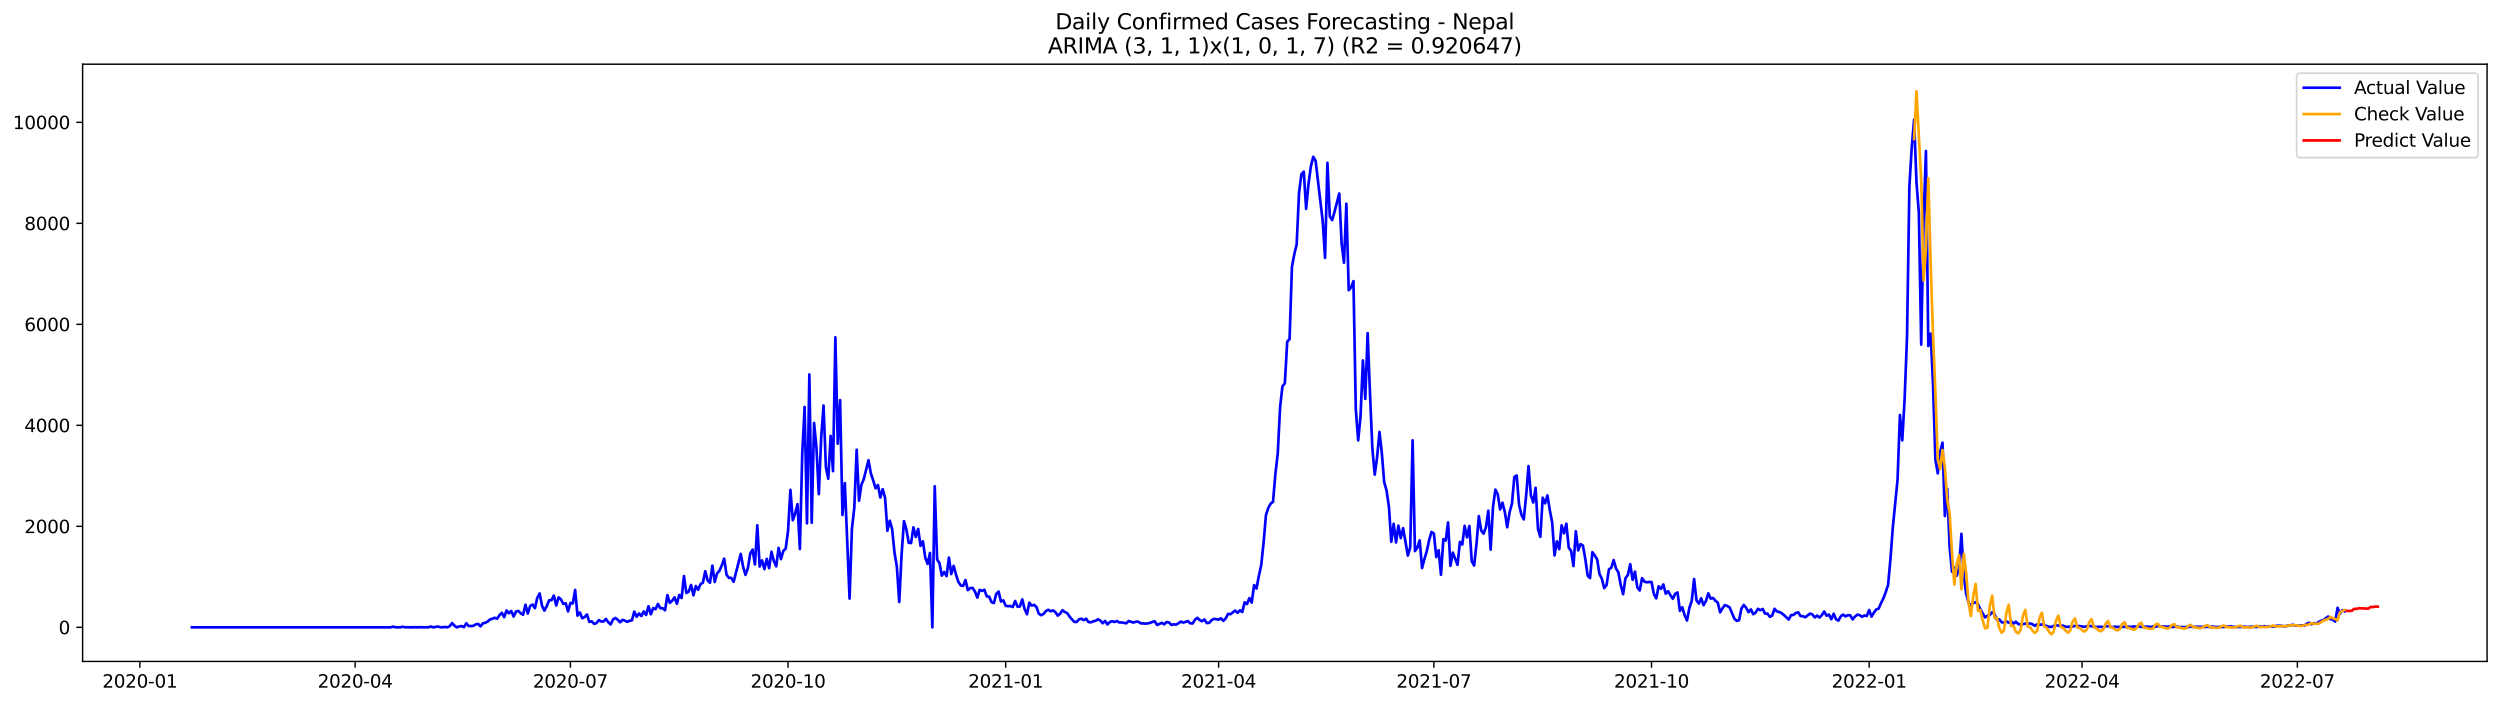 <?xml version="1.0" encoding="utf-8" standalone="no"?>
<!DOCTYPE svg PUBLIC "-//W3C//DTD SVG 1.1//EN"
  "http://www.w3.org/Graphics/SVG/1.1/DTD/svg11.dtd">
<svg xmlns:xlink="http://www.w3.org/1999/xlink" width="1392.412pt" height="392.274pt" viewBox="0 0 1392.412 392.274" xmlns="http://www.w3.org/2000/svg" version="1.1">
 <defs>
  <style type="text/css">*{stroke-linejoin: round; stroke-linecap: butt}</style>
 </defs>
 <g id="figure_1">
  <g id="patch_1">
   <path d="M 0 392.274 
L 1392.412 392.274 
L 1392.412 0 
L 0 0 
z
" style="fill: #ffffff"/>
  </g>
  <g id="axes_1">
   <g id="patch_2">
    <path d="M 46.013 368.396 
L 1385.213 368.396 
L 1385.213 35.755 
L 46.013 35.755 
z
" style="fill: #ffffff"/>
   </g>
   <g id="matplotlib.axis_1">
    <g id="xtick_1">
     <g id="line2d_1">
      <defs>
       <path id="m741b92dd67" d="M 0 0 
L 0 3.5 
" style="stroke: #000000; stroke-width: 0.8"/>
      </defs>
      <g>
       <use xlink:href="#m741b92dd67" x="77.898" y="368.396" style="stroke: #000000; stroke-width: 0.8"/>
      </g>
     </g>
     <g id="text_1">
      <!-- 2020-01 -->
      <g transform="translate(57.007 382.994)scale(0.1 -0.1)">
       <defs>
        <path id="DejaVuSans-32" d="M 1228 531 
L 3431 531 
L 3431 0 
L 469 0 
L 469 531 
Q 828 903 1448 1529 
Q 2069 2156 2228 2338 
Q 2531 2678 2651 2914 
Q 2772 3150 2772 3378 
Q 2772 3750 2511 3984 
Q 2250 4219 1831 4219 
Q 1534 4219 1204 4116 
Q 875 4013 500 3803 
L 500 4441 
Q 881 4594 1212 4672 
Q 1544 4750 1819 4750 
Q 2544 4750 2975 4387 
Q 3406 4025 3406 3419 
Q 3406 3131 3298 2873 
Q 3191 2616 2906 2266 
Q 2828 2175 2409 1742 
Q 1991 1309 1228 531 
z
" transform="scale(0.016)"/>
        <path id="DejaVuSans-30" d="M 2034 4250 
Q 1547 4250 1301 3770 
Q 1056 3291 1056 2328 
Q 1056 1369 1301 889 
Q 1547 409 2034 409 
Q 2525 409 2770 889 
Q 3016 1369 3016 2328 
Q 3016 3291 2770 3770 
Q 2525 4250 2034 4250 
z
M 2034 4750 
Q 2819 4750 3233 4129 
Q 3647 3509 3647 2328 
Q 3647 1150 3233 529 
Q 2819 -91 2034 -91 
Q 1250 -91 836 529 
Q 422 1150 422 2328 
Q 422 3509 836 4129 
Q 1250 4750 2034 4750 
z
" transform="scale(0.016)"/>
        <path id="DejaVuSans-2d" d="M 313 2009 
L 1997 2009 
L 1997 1497 
L 313 1497 
L 313 2009 
z
" transform="scale(0.016)"/>
        <path id="DejaVuSans-31" d="M 794 531 
L 1825 531 
L 1825 4091 
L 703 3866 
L 703 4441 
L 1819 4666 
L 2450 4666 
L 2450 531 
L 3481 531 
L 3481 0 
L 794 0 
L 794 531 
z
" transform="scale(0.016)"/>
       </defs>
       <use xlink:href="#DejaVuSans-32"/>
       <use xlink:href="#DejaVuSans-30" x="63.623"/>
       <use xlink:href="#DejaVuSans-32" x="127.246"/>
       <use xlink:href="#DejaVuSans-30" x="190.869"/>
       <use xlink:href="#DejaVuSans-2d" x="254.492"/>
       <use xlink:href="#DejaVuSans-30" x="290.576"/>
       <use xlink:href="#DejaVuSans-31" x="354.199"/>
      </g>
     </g>
    </g>
    <g id="xtick_2">
     <g id="line2d_2">
      <g>
       <use xlink:href="#m741b92dd67" x="197.799" y="368.396" style="stroke: #000000; stroke-width: 0.8"/>
      </g>
     </g>
     <g id="text_2">
      <!-- 2020-04 -->
      <g transform="translate(176.908 382.994)scale(0.1 -0.1)">
       <defs>
        <path id="DejaVuSans-34" d="M 2419 4116 
L 825 1625 
L 2419 1625 
L 2419 4116 
z
M 2253 4666 
L 3047 4666 
L 3047 1625 
L 3713 1625 
L 3713 1100 
L 3047 1100 
L 3047 0 
L 2419 0 
L 2419 1100 
L 313 1100 
L 313 1709 
L 2253 4666 
z
" transform="scale(0.016)"/>
       </defs>
       <use xlink:href="#DejaVuSans-32"/>
       <use xlink:href="#DejaVuSans-30" x="63.623"/>
       <use xlink:href="#DejaVuSans-32" x="127.246"/>
       <use xlink:href="#DejaVuSans-30" x="190.869"/>
       <use xlink:href="#DejaVuSans-2d" x="254.492"/>
       <use xlink:href="#DejaVuSans-30" x="290.576"/>
       <use xlink:href="#DejaVuSans-34" x="354.199"/>
      </g>
     </g>
    </g>
    <g id="xtick_3">
     <g id="line2d_3">
      <g>
       <use xlink:href="#m741b92dd67" x="317.7" y="368.396" style="stroke: #000000; stroke-width: 0.8"/>
      </g>
     </g>
     <g id="text_3">
      <!-- 2020-07 -->
      <g transform="translate(296.808 382.994)scale(0.1 -0.1)">
       <defs>
        <path id="DejaVuSans-37" d="M 525 4666 
L 3525 4666 
L 3525 4397 
L 1831 0 
L 1172 0 
L 2766 4134 
L 525 4134 
L 525 4666 
z
" transform="scale(0.016)"/>
       </defs>
       <use xlink:href="#DejaVuSans-32"/>
       <use xlink:href="#DejaVuSans-30" x="63.623"/>
       <use xlink:href="#DejaVuSans-32" x="127.246"/>
       <use xlink:href="#DejaVuSans-30" x="190.869"/>
       <use xlink:href="#DejaVuSans-2d" x="254.492"/>
       <use xlink:href="#DejaVuSans-30" x="290.576"/>
       <use xlink:href="#DejaVuSans-37" x="354.199"/>
      </g>
     </g>
    </g>
    <g id="xtick_4">
     <g id="line2d_4">
      <g>
       <use xlink:href="#m741b92dd67" x="438.918" y="368.396" style="stroke: #000000; stroke-width: 0.8"/>
      </g>
     </g>
     <g id="text_4">
      <!-- 2020-10 -->
      <g transform="translate(418.027 382.994)scale(0.1 -0.1)">
       <use xlink:href="#DejaVuSans-32"/>
       <use xlink:href="#DejaVuSans-30" x="63.623"/>
       <use xlink:href="#DejaVuSans-32" x="127.246"/>
       <use xlink:href="#DejaVuSans-30" x="190.869"/>
       <use xlink:href="#DejaVuSans-2d" x="254.492"/>
       <use xlink:href="#DejaVuSans-31" x="290.576"/>
       <use xlink:href="#DejaVuSans-30" x="354.199"/>
      </g>
     </g>
    </g>
    <g id="xtick_5">
     <g id="line2d_5">
      <g>
       <use xlink:href="#m741b92dd67" x="560.137" y="368.396" style="stroke: #000000; stroke-width: 0.8"/>
      </g>
     </g>
     <g id="text_5">
      <!-- 2021-01 -->
      <g transform="translate(539.245 382.994)scale(0.1 -0.1)">
       <use xlink:href="#DejaVuSans-32"/>
       <use xlink:href="#DejaVuSans-30" x="63.623"/>
       <use xlink:href="#DejaVuSans-32" x="127.246"/>
       <use xlink:href="#DejaVuSans-31" x="190.869"/>
       <use xlink:href="#DejaVuSans-2d" x="254.492"/>
       <use xlink:href="#DejaVuSans-30" x="290.576"/>
       <use xlink:href="#DejaVuSans-31" x="354.199"/>
      </g>
     </g>
    </g>
    <g id="xtick_6">
     <g id="line2d_6">
      <g>
       <use xlink:href="#m741b92dd67" x="678.72" y="368.396" style="stroke: #000000; stroke-width: 0.8"/>
      </g>
     </g>
     <g id="text_6">
      <!-- 2021-04 -->
      <g transform="translate(657.829 382.994)scale(0.1 -0.1)">
       <use xlink:href="#DejaVuSans-32"/>
       <use xlink:href="#DejaVuSans-30" x="63.623"/>
       <use xlink:href="#DejaVuSans-32" x="127.246"/>
       <use xlink:href="#DejaVuSans-31" x="190.869"/>
       <use xlink:href="#DejaVuSans-2d" x="254.492"/>
       <use xlink:href="#DejaVuSans-30" x="290.576"/>
       <use xlink:href="#DejaVuSans-34" x="354.199"/>
      </g>
     </g>
    </g>
    <g id="xtick_7">
     <g id="line2d_7">
      <g>
       <use xlink:href="#m741b92dd67" x="798.621" y="368.396" style="stroke: #000000; stroke-width: 0.8"/>
      </g>
     </g>
     <g id="text_7">
      <!-- 2021-07 -->
      <g transform="translate(777.729 382.994)scale(0.1 -0.1)">
       <use xlink:href="#DejaVuSans-32"/>
       <use xlink:href="#DejaVuSans-30" x="63.623"/>
       <use xlink:href="#DejaVuSans-32" x="127.246"/>
       <use xlink:href="#DejaVuSans-31" x="190.869"/>
       <use xlink:href="#DejaVuSans-2d" x="254.492"/>
       <use xlink:href="#DejaVuSans-30" x="290.576"/>
       <use xlink:href="#DejaVuSans-37" x="354.199"/>
      </g>
     </g>
    </g>
    <g id="xtick_8">
     <g id="line2d_8">
      <g>
       <use xlink:href="#m741b92dd67" x="919.839" y="368.396" style="stroke: #000000; stroke-width: 0.8"/>
      </g>
     </g>
     <g id="text_8">
      <!-- 2021-10 -->
      <g transform="translate(898.948 382.994)scale(0.1 -0.1)">
       <use xlink:href="#DejaVuSans-32"/>
       <use xlink:href="#DejaVuSans-30" x="63.623"/>
       <use xlink:href="#DejaVuSans-32" x="127.246"/>
       <use xlink:href="#DejaVuSans-31" x="190.869"/>
       <use xlink:href="#DejaVuSans-2d" x="254.492"/>
       <use xlink:href="#DejaVuSans-31" x="290.576"/>
       <use xlink:href="#DejaVuSans-30" x="354.199"/>
      </g>
     </g>
    </g>
    <g id="xtick_9">
     <g id="line2d_9">
      <g>
       <use xlink:href="#m741b92dd67" x="1041.058" y="368.396" style="stroke: #000000; stroke-width: 0.8"/>
      </g>
     </g>
     <g id="text_9">
      <!-- 2022-01 -->
      <g transform="translate(1020.166 382.994)scale(0.1 -0.1)">
       <use xlink:href="#DejaVuSans-32"/>
       <use xlink:href="#DejaVuSans-30" x="63.623"/>
       <use xlink:href="#DejaVuSans-32" x="127.246"/>
       <use xlink:href="#DejaVuSans-32" x="190.869"/>
       <use xlink:href="#DejaVuSans-2d" x="254.492"/>
       <use xlink:href="#DejaVuSans-30" x="290.576"/>
       <use xlink:href="#DejaVuSans-31" x="354.199"/>
      </g>
     </g>
    </g>
    <g id="xtick_10">
     <g id="line2d_10">
      <g>
       <use xlink:href="#m741b92dd67" x="1159.641" y="368.396" style="stroke: #000000; stroke-width: 0.8"/>
      </g>
     </g>
     <g id="text_10">
      <!-- 2022-04 -->
      <g transform="translate(1138.749 382.994)scale(0.1 -0.1)">
       <use xlink:href="#DejaVuSans-32"/>
       <use xlink:href="#DejaVuSans-30" x="63.623"/>
       <use xlink:href="#DejaVuSans-32" x="127.246"/>
       <use xlink:href="#DejaVuSans-32" x="190.869"/>
       <use xlink:href="#DejaVuSans-2d" x="254.492"/>
       <use xlink:href="#DejaVuSans-30" x="290.576"/>
       <use xlink:href="#DejaVuSans-34" x="354.199"/>
      </g>
     </g>
    </g>
    <g id="xtick_11">
     <g id="line2d_11">
      <g>
       <use xlink:href="#m741b92dd67" x="1279.542" y="368.396" style="stroke: #000000; stroke-width: 0.8"/>
      </g>
     </g>
     <g id="text_11">
      <!-- 2022-07 -->
      <g transform="translate(1258.65 382.994)scale(0.1 -0.1)">
       <use xlink:href="#DejaVuSans-32"/>
       <use xlink:href="#DejaVuSans-30" x="63.623"/>
       <use xlink:href="#DejaVuSans-32" x="127.246"/>
       <use xlink:href="#DejaVuSans-32" x="190.869"/>
       <use xlink:href="#DejaVuSans-2d" x="254.492"/>
       <use xlink:href="#DejaVuSans-30" x="290.576"/>
       <use xlink:href="#DejaVuSans-37" x="354.199"/>
      </g>
     </g>
    </g>
   </g>
   <g id="matplotlib.axis_2">
    <g id="ytick_1">
     <g id="line2d_12">
      <defs>
       <path id="m7504800377" d="M 0 0 
L -3.5 0 
" style="stroke: #000000; stroke-width: 0.8"/>
      </defs>
      <g>
       <use xlink:href="#m7504800377" x="46.013" y="349.404" style="stroke: #000000; stroke-width: 0.8"/>
      </g>
     </g>
     <g id="text_12">
      <!-- 0 -->
      <g transform="translate(32.65 353.204)scale(0.1 -0.1)">
       <use xlink:href="#DejaVuSans-30"/>
      </g>
     </g>
    </g>
    <g id="ytick_2">
     <g id="line2d_13">
      <g>
       <use xlink:href="#m7504800377" x="46.013" y="293.149" style="stroke: #000000; stroke-width: 0.8"/>
      </g>
     </g>
     <g id="text_13">
      <!-- 2000 -->
      <g transform="translate(13.562 296.948)scale(0.1 -0.1)">
       <use xlink:href="#DejaVuSans-32"/>
       <use xlink:href="#DejaVuSans-30" x="63.623"/>
       <use xlink:href="#DejaVuSans-30" x="127.246"/>
       <use xlink:href="#DejaVuSans-30" x="190.869"/>
      </g>
     </g>
    </g>
    <g id="ytick_3">
     <g id="line2d_14">
      <g>
       <use xlink:href="#m7504800377" x="46.013" y="236.894" style="stroke: #000000; stroke-width: 0.8"/>
      </g>
     </g>
     <g id="text_14">
      <!-- 4000 -->
      <g transform="translate(13.562 240.693)scale(0.1 -0.1)">
       <use xlink:href="#DejaVuSans-34"/>
       <use xlink:href="#DejaVuSans-30" x="63.623"/>
       <use xlink:href="#DejaVuSans-30" x="127.246"/>
       <use xlink:href="#DejaVuSans-30" x="190.869"/>
      </g>
     </g>
    </g>
    <g id="ytick_4">
     <g id="line2d_15">
      <g>
       <use xlink:href="#m7504800377" x="46.013" y="180.639" style="stroke: #000000; stroke-width: 0.8"/>
      </g>
     </g>
     <g id="text_15">
      <!-- 6000 -->
      <g transform="translate(13.562 184.438)scale(0.1 -0.1)">
       <defs>
        <path id="DejaVuSans-36" d="M 2113 2584 
Q 1688 2584 1439 2293 
Q 1191 2003 1191 1497 
Q 1191 994 1439 701 
Q 1688 409 2113 409 
Q 2538 409 2786 701 
Q 3034 994 3034 1497 
Q 3034 2003 2786 2293 
Q 2538 2584 2113 2584 
z
M 3366 4563 
L 3366 3988 
Q 3128 4100 2886 4159 
Q 2644 4219 2406 4219 
Q 1781 4219 1451 3797 
Q 1122 3375 1075 2522 
Q 1259 2794 1537 2939 
Q 1816 3084 2150 3084 
Q 2853 3084 3261 2657 
Q 3669 2231 3669 1497 
Q 3669 778 3244 343 
Q 2819 -91 2113 -91 
Q 1303 -91 875 529 
Q 447 1150 447 2328 
Q 447 3434 972 4092 
Q 1497 4750 2381 4750 
Q 2619 4750 2861 4703 
Q 3103 4656 3366 4563 
z
" transform="scale(0.016)"/>
       </defs>
       <use xlink:href="#DejaVuSans-36"/>
       <use xlink:href="#DejaVuSans-30" x="63.623"/>
       <use xlink:href="#DejaVuSans-30" x="127.246"/>
       <use xlink:href="#DejaVuSans-30" x="190.869"/>
      </g>
     </g>
    </g>
    <g id="ytick_5">
     <g id="line2d_16">
      <g>
       <use xlink:href="#m7504800377" x="46.013" y="124.384" style="stroke: #000000; stroke-width: 0.8"/>
      </g>
     </g>
     <g id="text_16">
      <!-- 8000 -->
      <g transform="translate(13.562 128.183)scale(0.1 -0.1)">
       <defs>
        <path id="DejaVuSans-38" d="M 2034 2216 
Q 1584 2216 1326 1975 
Q 1069 1734 1069 1313 
Q 1069 891 1326 650 
Q 1584 409 2034 409 
Q 2484 409 2743 651 
Q 3003 894 3003 1313 
Q 3003 1734 2745 1975 
Q 2488 2216 2034 2216 
z
M 1403 2484 
Q 997 2584 770 2862 
Q 544 3141 544 3541 
Q 544 4100 942 4425 
Q 1341 4750 2034 4750 
Q 2731 4750 3128 4425 
Q 3525 4100 3525 3541 
Q 3525 3141 3298 2862 
Q 3072 2584 2669 2484 
Q 3125 2378 3379 2068 
Q 3634 1759 3634 1313 
Q 3634 634 3220 271 
Q 2806 -91 2034 -91 
Q 1263 -91 848 271 
Q 434 634 434 1313 
Q 434 1759 690 2068 
Q 947 2378 1403 2484 
z
M 1172 3481 
Q 1172 3119 1398 2916 
Q 1625 2713 2034 2713 
Q 2441 2713 2670 2916 
Q 2900 3119 2900 3481 
Q 2900 3844 2670 4047 
Q 2441 4250 2034 4250 
Q 1625 4250 1398 4047 
Q 1172 3844 1172 3481 
z
" transform="scale(0.016)"/>
       </defs>
       <use xlink:href="#DejaVuSans-38"/>
       <use xlink:href="#DejaVuSans-30" x="63.623"/>
       <use xlink:href="#DejaVuSans-30" x="127.246"/>
       <use xlink:href="#DejaVuSans-30" x="190.869"/>
      </g>
     </g>
    </g>
    <g id="ytick_6">
     <g id="line2d_17">
      <g>
       <use xlink:href="#m7504800377" x="46.013" y="68.129" style="stroke: #000000; stroke-width: 0.8"/>
      </g>
     </g>
     <g id="text_17">
      <!-- 10000 -->
      <g transform="translate(7.2 71.928)scale(0.1 -0.1)">
       <use xlink:href="#DejaVuSans-31"/>
       <use xlink:href="#DejaVuSans-30" x="63.623"/>
       <use xlink:href="#DejaVuSans-30" x="127.246"/>
       <use xlink:href="#DejaVuSans-30" x="190.869"/>
       <use xlink:href="#DejaVuSans-30" x="254.492"/>
      </g>
     </g>
    </g>
   </g>
   <g id="line2d_18">
    <path d="M 106.885 349.404 
L 217.563 349.404 
L 218.881 349.011 
L 220.198 349.376 
L 222.833 349.404 
L 224.151 349.067 
L 225.468 349.348 
L 228.104 349.376 
L 229.421 349.404 
L 230.739 349.32 
L 232.056 349.404 
L 234.692 349.32 
L 236.009 349.404 
L 237.327 349.348 
L 238.644 349.404 
L 239.962 348.954 
L 241.28 349.404 
L 243.915 348.926 
L 245.232 349.348 
L 246.55 349.376 
L 247.868 349.179 
L 249.185 349.404 
L 250.503 348.729 
L 251.82 347.07 
L 253.138 348.476 
L 254.455 349.432 
L 255.773 348.898 
L 257.091 348.729 
L 258.408 349.292 
L 259.726 347.154 
L 261.043 348.645 
L 262.361 348.701 
L 263.679 348.56 
L 264.996 347.745 
L 266.314 347.492 
L 267.631 348.87 
L 268.949 347.182 
L 270.267 346.873 
L 271.584 346.198 
L 272.902 345.016 
L 274.219 344.623 
L 275.537 344.088 
L 276.855 344.595 
L 278.172 342.682 
L 279.49 341.304 
L 280.807 343.751 
L 282.125 340.01 
L 283.442 341.585 
L 284.76 340.319 
L 286.078 343.413 
L 287.395 340.572 
L 288.713 340.291 
L 290.03 341.585 
L 291.348 342.372 
L 292.666 336.803 
L 293.983 341.725 
L 295.301 337.45 
L 296.618 336.719 
L 297.936 338.716 
L 299.254 332.922 
L 300.571 330.531 
L 301.889 337.422 
L 303.206 340.094 
L 304.524 337.563 
L 305.842 334.356 
L 307.159 334.272 
L 308.477 331.712 
L 309.794 337.197 
L 311.112 332.725 
L 312.43 333.822 
L 313.747 336.381 
L 315.065 336.016 
L 316.382 340.516 
L 317.7 335.847 
L 319.017 336.1 
L 320.335 328.59 
L 321.653 342.879 
L 322.97 341.163 
L 324.288 344.341 
L 325.605 343.666 
L 326.923 342.232 
L 328.241 346.367 
L 329.558 346.085 
L 330.876 347.435 
L 332.193 347.098 
L 333.511 345.354 
L 334.829 346.142 
L 336.146 346.142 
L 337.464 344.707 
L 338.781 346.563 
L 340.099 347.801 
L 341.417 345.016 
L 342.734 344.173 
L 344.052 345.185 
L 345.369 346.592 
L 346.687 345.27 
L 348.004 345.663 
L 349.322 346.338 
L 350.64 345.748 
L 351.957 345.495 
L 353.275 340.657 
L 354.592 343.498 
L 355.91 341.697 
L 357.228 343.104 
L 358.545 340.544 
L 359.863 342.485 
L 361.18 337.647 
L 362.498 342.119 
L 363.816 338.688 
L 365.133 339.278 
L 366.451 336.353 
L 367.768 338.772 
L 369.086 338.716 
L 370.404 339.897 
L 371.721 331.459 
L 373.039 335.791 
L 374.356 334.637 
L 375.674 332.697 
L 376.991 336.241 
L 378.309 331.375 
L 379.627 333.062 
L 380.944 320.827 
L 382.262 330.249 
L 383.579 329.518 
L 384.897 325.833 
L 386.215 331.571 
L 387.532 326.396 
L 388.85 328.506 
L 390.167 325.355 
L 391.485 324.511 
L 392.803 318.155 
L 394.12 323.33 
L 395.438 324.54 
L 396.755 315.061 
L 398.073 324.118 
L 399.391 319.336 
L 400.708 317.901 
L 402.026 314.864 
L 403.343 311.179 
L 404.661 320.124 
L 405.978 321.839 
L 407.296 321.867 
L 408.614 324.033 
L 412.566 308.507 
L 413.884 315.623 
L 415.202 320.18 
L 416.519 316.495 
L 417.837 308.366 
L 419.154 306.116 
L 420.472 314.357 
L 421.79 292.587 
L 423.107 315.539 
L 424.425 312.135 
L 425.742 316.945 
L 427.06 311.263 
L 428.378 316.439 
L 429.695 307.297 
L 431.013 312.473 
L 432.33 315.454 
L 433.648 305.16 
L 434.966 311.404 
L 436.283 306.847 
L 437.601 305.553 
L 438.918 295.653 
L 440.236 272.841 
L 441.553 289.774 
L 442.871 286.033 
L 444.189 280.773 
L 445.506 305.778 
L 446.824 252.674 
L 448.141 226.656 
L 449.459 291.49 
L 450.777 208.542 
L 452.094 291.152 
L 453.412 235.572 
L 454.729 249.383 
L 456.047 275.204 
L 457.365 243.954 
L 458.682 225.868 
L 460 260.324 
L 461.317 266.653 
L 462.635 242.801 
L 463.953 262.406 
L 465.27 187.868 
L 466.588 247.104 
L 467.905 222.858 
L 469.223 286.821 
L 470.54 269.072 
L 473.176 333.372 
L 474.493 294.443 
L 475.811 282.911 
L 477.128 250.48 
L 478.446 278.86 
L 479.764 269.972 
L 481.081 266.906 
L 483.716 256.33 
L 485.034 263.587 
L 486.352 267.581 
L 487.669 271.969 
L 488.987 270.169 
L 490.304 277.088 
L 491.622 272.447 
L 492.94 277.145 
L 494.257 295.596 
L 495.575 290.027 
L 496.892 294.668 
L 498.21 307.86 
L 499.527 315.736 
L 500.845 335.284 
L 502.163 308.844 
L 503.48 290.252 
L 504.798 294.696 
L 506.115 302.319 
L 507.433 302.459 
L 508.751 293.712 
L 510.068 299.056 
L 511.386 294.612 
L 512.703 304.006 
L 514.021 301.503 
L 515.339 310.588 
L 516.656 314.104 
L 517.974 307.944 
L 519.291 349.404 
L 520.609 270.816 
L 521.927 311.629 
L 523.244 313.626 
L 524.562 320.602 
L 525.879 318.577 
L 527.197 320.883 
L 528.515 310.532 
L 529.832 319.702 
L 531.15 315.173 
L 532.467 320.039 
L 533.785 324.118 
L 535.102 326.058 
L 536.42 326.312 
L 537.738 323.077 
L 539.055 328.702 
L 540.373 327.577 
L 541.69 327.409 
L 543.008 329.434 
L 544.326 332.865 
L 545.643 328.534 
L 546.961 329.096 
L 548.278 328.506 
L 549.596 332.162 
L 550.914 332.303 
L 552.231 335.341 
L 553.549 335.875 
L 554.866 330.868 
L 556.184 329.49 
L 557.502 335.031 
L 558.819 334.384 
L 560.137 337.422 
L 561.454 337.619 
L 562.772 337.563 
L 564.089 338.069 
L 565.407 334.722 
L 566.725 337.9 
L 568.042 337.816 
L 569.36 333.822 
L 570.677 339.222 
L 571.995 342.119 
L 573.313 335.678 
L 574.63 337.309 
L 575.948 336.888 
L 577.265 338.069 
L 578.583 341.81 
L 579.901 342.654 
L 581.218 341.922 
L 582.536 340.347 
L 583.853 339.616 
L 585.171 340.46 
L 586.489 339.953 
L 587.806 340.91 
L 589.124 342.879 
L 590.441 341.81 
L 591.759 339.869 
L 593.076 340.882 
L 594.394 341.444 
L 595.712 343.413 
L 597.029 344.988 
L 598.347 346.338 
L 599.664 346.451 
L 600.982 344.932 
L 602.3 344.595 
L 603.617 345.41 
L 604.935 344.595 
L 606.252 346.451 
L 607.57 346.62 
L 608.888 346.057 
L 610.205 345.748 
L 611.523 344.904 
L 612.84 345.635 
L 614.158 347.126 
L 615.476 345.832 
L 616.793 347.801 
L 618.111 346.479 
L 619.428 345.973 
L 620.746 346.451 
L 622.064 345.888 
L 623.381 346.704 
L 624.699 346.676 
L 627.334 347.154 
L 628.651 345.888 
L 631.287 346.76 
L 632.604 346.254 
L 633.922 346.254 
L 635.239 347.126 
L 637.875 347.351 
L 639.192 347.21 
L 640.51 346.957 
L 641.827 346.395 
L 643.145 346.029 
L 644.463 348.082 
L 647.098 346.901 
L 648.415 347.745 
L 649.733 346.479 
L 651.051 346.676 
L 652.368 348.054 
L 653.686 347.717 
L 655.003 347.914 
L 656.321 347.182 
L 657.638 346.198 
L 658.956 346.76 
L 660.274 346.395 
L 661.591 345.888 
L 662.909 347.182 
L 664.226 347.238 
L 665.544 345.185 
L 666.862 344.116 
L 668.179 345.326 
L 669.497 346.029 
L 670.814 345.016 
L 672.132 347.013 
L 673.45 346.901 
L 674.767 345.438 
L 676.085 344.707 
L 677.402 344.848 
L 678.72 345.129 
L 680.038 344.369 
L 681.355 345.804 
L 682.673 344.454 
L 683.99 341.922 
L 685.308 342.091 
L 687.943 340.066 
L 689.261 341.304 
L 690.578 339.925 
L 691.896 340.882 
L 693.213 335.453 
L 694.531 336.466 
L 695.849 333.09 
L 697.166 335.622 
L 698.484 325.89 
L 699.801 327.802 
L 701.119 320.855 
L 702.437 314.892 
L 703.754 302.516 
L 705.072 286.961 
L 706.389 282.883 
L 707.707 280.52 
L 709.025 279.479 
L 710.342 264.122 
L 711.66 252.589 
L 712.977 226.656 
L 714.295 215.123 
L 715.612 213.52 
L 716.93 190.287 
L 718.248 188.909 
L 719.565 148.658 
L 720.883 141.598 
L 722.2 136.001 
L 723.518 107.367 
L 724.836 97.1 
L 726.153 95.609 
L 727.471 116.311 
L 728.788 102.529 
L 730.106 92.684 
L 731.424 87.34 
L 732.741 89.562 
L 736.694 123.09 
L 738.012 143.623 
L 739.329 90.687 
L 740.647 120.559 
L 741.964 122.584 
L 743.282 117.999 
L 745.917 107.761 
L 747.235 135.691 
L 748.552 146.323 
L 749.87 113.499 
L 751.187 161.597 
L 752.505 160.078 
L 753.823 156.59 
L 755.14 228.146 
L 756.458 245.276 
L 757.775 231.887 
L 759.093 200.75 
L 760.411 222.155 
L 761.728 185.561 
L 763.046 219.343 
L 764.363 249.833 
L 765.681 264.347 
L 766.999 254.614 
L 768.316 240.551 
L 769.634 252.392 
L 770.951 268.566 
L 772.269 273.207 
L 773.587 282.405 
L 774.904 301.756 
L 776.222 291.771 
L 777.539 302.122 
L 778.857 292.755 
L 780.174 299.675 
L 781.492 294.19 
L 784.127 309.435 
L 785.445 304.85 
L 786.762 245.248 
L 788.08 306.904 
L 789.398 305.047 
L 790.715 300.997 
L 792.033 316.383 
L 793.35 311.348 
L 794.668 306.96 
L 795.986 300.8 
L 797.303 296.271 
L 798.621 297.171 
L 799.938 310.279 
L 801.256 306.454 
L 802.574 320.095 
L 803.891 300.322 
L 805.209 301.081 
L 806.526 290.983 
L 807.844 315.145 
L 809.161 307.804 
L 811.797 314.611 
L 813.114 301.869 
L 814.432 303.303 
L 815.749 292.868 
L 817.067 299.281 
L 818.385 292.98 
L 819.702 312.557 
L 821.02 315.004 
L 822.337 303.219 
L 823.655 287.467 
L 824.973 295.456 
L 826.29 297.228 
L 827.608 293.656 
L 828.925 284.458 
L 830.243 306.116 
L 831.561 282.151 
L 832.878 272.729 
L 834.196 275.316 
L 835.513 283.726 
L 836.831 280.014 
L 838.149 285.274 
L 839.466 293.684 
L 840.784 285.302 
L 842.101 280.548 
L 843.419 265.725 
L 844.736 264.825 
L 846.054 281.054 
L 847.372 286.652 
L 848.689 289.296 
L 850.007 276.02 
L 851.324 259.565 
L 852.642 275.823 
L 853.96 279.845 
L 855.277 271.688 
L 856.595 294.64 
L 857.912 298.972 
L 859.23 277.229 
L 860.548 280.323 
L 861.865 275.907 
L 863.183 284.12 
L 864.5 290.927 
L 865.818 309.351 
L 867.136 301.531 
L 868.453 305.863 
L 869.771 292.587 
L 871.088 297.031 
L 872.406 291.687 
L 873.723 305.047 
L 875.041 306.763 
L 876.359 315.257 
L 877.676 295.906 
L 878.994 306.566 
L 880.311 303.05 
L 881.629 303.866 
L 882.947 311.235 
L 884.264 320.602 
L 885.582 321.952 
L 886.899 307.551 
L 888.217 309.379 
L 889.535 311.517 
L 890.852 319.645 
L 892.17 322.374 
L 893.487 327.549 
L 894.805 325.833 
L 896.123 317.086 
L 897.44 316.214 
L 898.758 311.938 
L 900.075 316.636 
L 901.393 318.858 
L 902.71 325.918 
L 904.028 330.953 
L 905.346 321.98 
L 906.663 320.264 
L 907.981 314.217 
L 909.298 322.936 
L 910.616 318.38 
L 911.934 327.184 
L 913.251 328.871 
L 914.569 321.98 
L 915.886 323.977 
L 917.204 324.315 
L 918.522 324.146 
L 919.839 324.146 
L 921.157 330.868 
L 922.474 333.259 
L 923.792 326.565 
L 925.11 327.971 
L 926.427 325.524 
L 927.745 330.643 
L 929.062 329.293 
L 930.38 331.515 
L 931.698 333.512 
L 933.015 330.756 
L 934.333 329.968 
L 935.65 340.235 
L 936.968 338.21 
L 938.285 342.654 
L 939.603 345.579 
L 940.921 338.575 
L 942.238 334.694 
L 943.556 322.486 
L 944.873 334.356 
L 946.191 336.184 
L 947.509 333.259 
L 948.826 337.084 
L 950.144 334.722 
L 951.461 330.474 
L 952.779 333.4 
L 954.097 333.034 
L 955.414 334.581 
L 956.732 335.622 
L 958.049 341.05 
L 959.367 338.828 
L 960.685 337 
L 962.002 337.534 
L 963.32 338.294 
L 965.955 344.51 
L 967.272 345.804 
L 968.59 345.438 
L 969.908 338.969 
L 971.225 336.944 
L 972.543 338.519 
L 973.86 340.938 
L 975.178 339.419 
L 976.496 342.091 
L 977.813 341.219 
L 979.131 339.082 
L 980.448 339.869 
L 981.766 339.194 
L 983.084 341.754 
L 984.401 341.782 
L 985.719 343.526 
L 987.036 342.879 
L 988.354 339.082 
L 989.672 340.6 
L 990.989 340.825 
L 992.307 341.5 
L 993.624 342.597 
L 996.259 345.073 
L 997.577 342.569 
L 998.895 342.513 
L 1000.212 341.388 
L 1001.53 341.022 
L 1002.847 343.132 
L 1004.165 343.216 
L 1005.483 343.779 
L 1008.118 341.754 
L 1009.435 342.232 
L 1010.753 343.863 
L 1012.071 342.879 
L 1013.388 343.948 
L 1014.706 342.597 
L 1016.023 340.6 
L 1017.341 342.963 
L 1018.659 342.316 
L 1019.976 344.904 
L 1021.294 341.838 
L 1022.611 344.96 
L 1023.929 345.663 
L 1025.247 343.273 
L 1026.564 342.316 
L 1027.882 343.301 
L 1029.199 342.626 
L 1030.517 342.738 
L 1031.834 344.988 
L 1033.152 343.413 
L 1034.47 342.344 
L 1035.787 342.626 
L 1037.105 343.526 
L 1038.422 342.794 
L 1039.74 343.104 
L 1041.058 339.785 
L 1042.375 343.413 
L 1043.693 341.219 
L 1045.01 339.419 
L 1046.328 338.997 
L 1047.646 335.959 
L 1048.963 333.315 
L 1050.281 329.828 
L 1051.598 325.749 
L 1052.916 311.235 
L 1054.234 293.684 
L 1056.869 267.216 
L 1058.186 231.156 
L 1059.504 245.248 
L 1060.821 221.874 
L 1062.139 187.755 
L 1063.457 103.851 
L 1064.774 82.136 
L 1066.092 66.666 
L 1067.409 101.46 
L 1068.727 118.421 
L 1070.045 191.946 
L 1071.362 122.865 
L 1072.68 84.105 
L 1073.997 192.706 
L 1075.315 185.815 
L 1076.633 214.195 
L 1077.95 256.077 
L 1079.268 263.643 
L 1080.585 251.745 
L 1081.903 246.542 
L 1083.221 287.383 
L 1084.538 272.279 
L 1085.856 304.344 
L 1087.173 318.38 
L 1088.491 316.129 
L 1089.808 320.658 
L 1091.126 316.101 
L 1092.444 297.34 
L 1093.761 320.911 
L 1095.079 330.671 
L 1096.396 335.594 
L 1097.714 337.394 
L 1099.032 335.847 
L 1100.349 335.397 
L 1101.667 336.634 
L 1104.302 341.669 
L 1105.62 343.835 
L 1106.937 342.963 
L 1108.255 342.457 
L 1109.572 340.994 
L 1110.89 342.204 
L 1112.208 345.157 
L 1113.525 344.96 
L 1114.843 346.563 
L 1116.16 346.76 
L 1117.478 346.057 
L 1118.795 346.817 
L 1120.113 345.945 
L 1121.431 347.435 
L 1122.748 346.282 
L 1124.066 347.52 
L 1125.383 347.885 
L 1128.019 347.323 
L 1129.336 347.492 
L 1130.654 347.238 
L 1131.971 347.66 
L 1133.289 348.56 
L 1134.607 347.745 
L 1135.924 347.998 
L 1137.242 347.801 
L 1141.195 349.067 
L 1142.512 349.179 
L 1143.83 348.617 
L 1145.147 348.251 
L 1146.465 348.42 
L 1149.1 348.504 
L 1150.418 349.067 
L 1151.735 349.179 
L 1153.053 348.982 
L 1154.37 348.982 
L 1155.688 348.56 
L 1157.006 348.701 
L 1158.323 348.729 
L 1160.958 349.123 
L 1163.594 348.504 
L 1166.229 349.123 
L 1167.546 349.207 
L 1170.182 349.067 
L 1171.499 349.32 
L 1172.817 348.786 
L 1174.134 348.757 
L 1176.77 349.32 
L 1178.087 349.011 
L 1179.405 349.236 
L 1180.722 349.095 
L 1183.357 349.123 
L 1184.675 349.151 
L 1185.993 349.067 
L 1187.31 349.151 
L 1188.628 348.898 
L 1189.945 349.095 
L 1191.263 348.87 
L 1192.581 349.179 
L 1193.898 349.179 
L 1195.216 348.982 
L 1196.533 349.039 
L 1197.851 349.292 
L 1199.169 348.898 
L 1200.486 349.179 
L 1201.804 348.589 
L 1203.121 348.87 
L 1204.439 348.982 
L 1205.757 348.982 
L 1207.074 349.095 
L 1208.392 348.926 
L 1209.709 349.236 
L 1212.344 348.898 
L 1213.662 349.292 
L 1214.98 349.207 
L 1216.297 349.348 
L 1217.615 349.207 
L 1218.932 349.236 
L 1220.25 348.898 
L 1221.568 349.236 
L 1222.885 349.067 
L 1228.156 349.179 
L 1229.473 349.095 
L 1230.791 349.292 
L 1232.108 349.011 
L 1234.744 349.264 
L 1236.061 349.151 
L 1237.379 349.264 
L 1242.649 348.87 
L 1243.967 349.179 
L 1246.602 349.207 
L 1249.237 349.123 
L 1250.555 349.067 
L 1251.872 349.207 
L 1254.507 349.095 
L 1257.143 349.207 
L 1258.46 348.87 
L 1259.778 349.067 
L 1261.095 348.729 
L 1262.413 349.095 
L 1263.731 348.898 
L 1265.048 348.842 
L 1266.366 349.011 
L 1267.683 348.617 
L 1269.001 348.476 
L 1270.319 348.504 
L 1271.636 348.757 
L 1272.954 348.814 
L 1274.271 348.392 
L 1275.589 348.335 
L 1276.906 347.97 
L 1278.224 348.392 
L 1280.859 348.476 
L 1282.177 348.307 
L 1283.494 348.448 
L 1284.812 347.351 
L 1286.13 346.873 
L 1287.447 347.717 
L 1288.765 347.07 
L 1290.082 347.379 
L 1291.4 346.479 
L 1292.718 345.776 
L 1294.035 345.354 
L 1296.67 343.385 
L 1297.988 344.876 
L 1299.306 345.129 
L 1300.623 346.198 
L 1301.941 338.547 
L 1303.258 341.866 
L 1304.576 339.841 
L 1305.893 340.488 
L 1305.893 340.488 
" clip-path="url(#p26c3bfaf9c)" style="fill: none; stroke: #0000ff; stroke-width: 1.5; stroke-linecap: square"/>
   </g>
   <g id="line2d_19">
    <path d="M 1066.092 77.459 
L 1067.409 50.876 
L 1070.045 100.233 
L 1071.362 156.142 
L 1072.68 138.682 
L 1073.997 99.331 
L 1075.315 146.85 
L 1076.633 187.058 
L 1077.95 218.558 
L 1079.268 255.7 
L 1080.585 261.194 
L 1081.903 250.644 
L 1083.221 260.365 
L 1084.538 278.433 
L 1085.856 285.809 
L 1087.173 307.722 
L 1088.491 325.518 
L 1089.808 314.416 
L 1091.126 309.272 
L 1092.444 328.171 
L 1093.761 308.475 
L 1095.079 319.136 
L 1096.396 335.723 
L 1097.714 343.106 
L 1099.032 331.862 
L 1100.349 325.221 
L 1101.667 340.252 
L 1102.984 339.702 
L 1104.302 345.653 
L 1105.62 349.954 
L 1106.937 349.605 
L 1108.255 337.396 
L 1109.572 331.765 
L 1110.89 344.173 
L 1112.208 344.116 
L 1113.525 349.831 
L 1114.843 352.465 
L 1116.16 351.034 
L 1117.478 341.257 
L 1118.795 336.851 
L 1120.113 348.637 
L 1121.431 348.497 
L 1122.748 351.832 
L 1124.066 352.793 
L 1125.383 351.014 
L 1126.701 342.912 
L 1128.019 339.712 
L 1129.336 348.94 
L 1130.654 349.297 
L 1131.971 351.205 
L 1133.289 352.554 
L 1134.607 351.409 
L 1135.924 344.094 
L 1137.242 341.294 
L 1138.559 349.016 
L 1139.877 349.575 
L 1141.195 351.801 
L 1142.512 353.276 
L 1143.83 351.817 
L 1145.147 345.615 
L 1146.465 342.899 
L 1147.783 349.306 
L 1149.1 349.66 
L 1150.418 351.146 
L 1151.735 352.351 
L 1153.053 351.198 
L 1154.37 346.333 
L 1155.688 344.472 
L 1157.006 349.546 
L 1158.323 349.706 
L 1159.641 350.939 
L 1160.958 351.765 
L 1162.276 350.72 
L 1163.594 346.605 
L 1164.911 344.818 
L 1166.229 349.334 
L 1167.546 349.851 
L 1168.864 351.083 
L 1170.182 351.601 
L 1171.499 350.446 
L 1172.817 347.293 
L 1174.134 345.888 
L 1175.452 349.377 
L 1176.77 349.599 
L 1178.087 350.71 
L 1179.405 351.115 
L 1180.722 350.305 
L 1182.04 347.5 
L 1183.357 346.571 
L 1184.675 349.64 
L 1185.993 349.806 
L 1187.31 350.349 
L 1188.628 350.752 
L 1189.945 349.891 
L 1191.263 347.666 
L 1192.581 346.807 
L 1193.898 349.481 
L 1195.216 349.699 
L 1196.533 350.11 
L 1197.851 350.344 
L 1199.169 349.941 
L 1200.486 347.921 
L 1201.804 347.375 
L 1203.121 349.139 
L 1204.439 349.183 
L 1205.757 349.729 
L 1207.074 350.087 
L 1208.392 349.654 
L 1209.709 348.085 
L 1211.027 347.672 
L 1212.344 349.431 
L 1213.662 349.356 
L 1214.98 349.847 
L 1216.297 350.155 
L 1217.615 349.803 
L 1218.932 348.552 
L 1220.25 348.039 
L 1221.568 349.247 
L 1225.52 349.866 
L 1226.838 349.46 
L 1228.156 348.579 
L 1229.473 348.172 
L 1230.791 349.346 
L 1234.744 349.762 
L 1236.061 349.539 
L 1237.379 348.707 
L 1238.696 348.376 
L 1240.014 349.394 
L 1241.332 349.318 
L 1242.649 349.479 
L 1243.967 349.471 
L 1245.284 349.31 
L 1246.602 348.737 
L 1247.919 348.492 
L 1249.237 349.354 
L 1251.872 349.402 
L 1253.19 349.613 
L 1254.507 349.389 
L 1255.825 348.803 
L 1257.143 348.545 
L 1258.46 349.284 
L 1259.778 349.121 
L 1261.095 349.257 
L 1263.731 349.125 
L 1265.048 348.677 
L 1266.366 348.401 
L 1267.683 348.985 
L 1270.319 348.715 
L 1272.954 348.756 
L 1274.271 348.547 
L 1275.589 348.188 
L 1276.906 348.368 
L 1278.224 348.118 
L 1280.859 348.663 
L 1282.177 348.597 
L 1283.494 348.155 
L 1284.812 348.073 
L 1286.13 347.713 
L 1287.447 347.101 
L 1288.765 347.403 
L 1290.082 347.448 
L 1291.4 347.341 
L 1292.718 346.559 
L 1294.035 345.606 
L 1295.353 345.238 
L 1296.67 344.708 
L 1297.988 343.656 
L 1299.306 344.288 
L 1300.623 344.783 
L 1301.941 345.56 
L 1303.258 341.032 
L 1304.576 340.346 
L 1305.893 339.789 
L 1305.893 339.789 
" clip-path="url(#p26c3bfaf9c)" style="fill: none; stroke: #ffa500; stroke-width: 1.5; stroke-linecap: square"/>
   </g>
   <g id="line2d_20">
    <path d="M 1307.211 340.219 
L 1308.529 340.258 
L 1309.846 340.195 
L 1311.164 339.118 
L 1312.481 339.142 
L 1313.799 338.788 
L 1315.117 338.787 
L 1316.434 338.847 
L 1317.752 338.973 
L 1319.069 338.968 
L 1320.387 338.049 
L 1321.705 338.121 
L 1323.022 337.838 
L 1324.34 337.873 
" clip-path="url(#p26c3bfaf9c)" style="fill: none; stroke: #ff0000; stroke-width: 1.5; stroke-linecap: square"/>
   </g>
   <g id="patch_3">
    <path d="M 46.013 368.396 
L 46.013 35.755 
" style="fill: none; stroke: #000000; stroke-width: 0.8; stroke-linejoin: miter; stroke-linecap: square"/>
   </g>
   <g id="patch_4">
    <path d="M 1385.213 368.396 
L 1385.213 35.755 
" style="fill: none; stroke: #000000; stroke-width: 0.8; stroke-linejoin: miter; stroke-linecap: square"/>
   </g>
   <g id="patch_5">
    <path d="M 46.013 368.396 
L 1385.213 368.396 
" style="fill: none; stroke: #000000; stroke-width: 0.8; stroke-linejoin: miter; stroke-linecap: square"/>
   </g>
   <g id="patch_6">
    <path d="M 46.013 35.755 
L 1385.213 35.755 
" style="fill: none; stroke: #000000; stroke-width: 0.8; stroke-linejoin: miter; stroke-linecap: square"/>
   </g>
   <g id="text_18">
    <!-- Daily Confirmed Cases Forecasting - Nepal -->
    <g transform="translate(587.779 16.318)scale(0.12 -0.12)">
     <defs>
      <path id="DejaVuSans-44" d="M 1259 4147 
L 1259 519 
L 2022 519 
Q 2988 519 3436 956 
Q 3884 1394 3884 2338 
Q 3884 3275 3436 3711 
Q 2988 4147 2022 4147 
L 1259 4147 
z
M 628 4666 
L 1925 4666 
Q 3281 4666 3915 4102 
Q 4550 3538 4550 2338 
Q 4550 1131 3912 565 
Q 3275 0 1925 0 
L 628 0 
L 628 4666 
z
" transform="scale(0.016)"/>
      <path id="DejaVuSans-61" d="M 2194 1759 
Q 1497 1759 1228 1600 
Q 959 1441 959 1056 
Q 959 750 1161 570 
Q 1363 391 1709 391 
Q 2188 391 2477 730 
Q 2766 1069 2766 1631 
L 2766 1759 
L 2194 1759 
z
M 3341 1997 
L 3341 0 
L 2766 0 
L 2766 531 
Q 2569 213 2275 61 
Q 1981 -91 1556 -91 
Q 1019 -91 701 211 
Q 384 513 384 1019 
Q 384 1609 779 1909 
Q 1175 2209 1959 2209 
L 2766 2209 
L 2766 2266 
Q 2766 2663 2505 2880 
Q 2244 3097 1772 3097 
Q 1472 3097 1187 3025 
Q 903 2953 641 2809 
L 641 3341 
Q 956 3463 1253 3523 
Q 1550 3584 1831 3584 
Q 2591 3584 2966 3190 
Q 3341 2797 3341 1997 
z
" transform="scale(0.016)"/>
      <path id="DejaVuSans-69" d="M 603 3500 
L 1178 3500 
L 1178 0 
L 603 0 
L 603 3500 
z
M 603 4863 
L 1178 4863 
L 1178 4134 
L 603 4134 
L 603 4863 
z
" transform="scale(0.016)"/>
      <path id="DejaVuSans-6c" d="M 603 4863 
L 1178 4863 
L 1178 0 
L 603 0 
L 603 4863 
z
" transform="scale(0.016)"/>
      <path id="DejaVuSans-79" d="M 2059 -325 
Q 1816 -950 1584 -1140 
Q 1353 -1331 966 -1331 
L 506 -1331 
L 506 -850 
L 844 -850 
Q 1081 -850 1212 -737 
Q 1344 -625 1503 -206 
L 1606 56 
L 191 3500 
L 800 3500 
L 1894 763 
L 2988 3500 
L 3597 3500 
L 2059 -325 
z
" transform="scale(0.016)"/>
      <path id="DejaVuSans-20" transform="scale(0.016)"/>
      <path id="DejaVuSans-43" d="M 4122 4306 
L 4122 3641 
Q 3803 3938 3442 4084 
Q 3081 4231 2675 4231 
Q 1875 4231 1450 3742 
Q 1025 3253 1025 2328 
Q 1025 1406 1450 917 
Q 1875 428 2675 428 
Q 3081 428 3442 575 
Q 3803 722 4122 1019 
L 4122 359 
Q 3791 134 3420 21 
Q 3050 -91 2638 -91 
Q 1578 -91 968 557 
Q 359 1206 359 2328 
Q 359 3453 968 4101 
Q 1578 4750 2638 4750 
Q 3056 4750 3426 4639 
Q 3797 4528 4122 4306 
z
" transform="scale(0.016)"/>
      <path id="DejaVuSans-6f" d="M 1959 3097 
Q 1497 3097 1228 2736 
Q 959 2375 959 1747 
Q 959 1119 1226 758 
Q 1494 397 1959 397 
Q 2419 397 2687 759 
Q 2956 1122 2956 1747 
Q 2956 2369 2687 2733 
Q 2419 3097 1959 3097 
z
M 1959 3584 
Q 2709 3584 3137 3096 
Q 3566 2609 3566 1747 
Q 3566 888 3137 398 
Q 2709 -91 1959 -91 
Q 1206 -91 779 398 
Q 353 888 353 1747 
Q 353 2609 779 3096 
Q 1206 3584 1959 3584 
z
" transform="scale(0.016)"/>
      <path id="DejaVuSans-6e" d="M 3513 2113 
L 3513 0 
L 2938 0 
L 2938 2094 
Q 2938 2591 2744 2837 
Q 2550 3084 2163 3084 
Q 1697 3084 1428 2787 
Q 1159 2491 1159 1978 
L 1159 0 
L 581 0 
L 581 3500 
L 1159 3500 
L 1159 2956 
Q 1366 3272 1645 3428 
Q 1925 3584 2291 3584 
Q 2894 3584 3203 3211 
Q 3513 2838 3513 2113 
z
" transform="scale(0.016)"/>
      <path id="DejaVuSans-66" d="M 2375 4863 
L 2375 4384 
L 1825 4384 
Q 1516 4384 1395 4259 
Q 1275 4134 1275 3809 
L 1275 3500 
L 2222 3500 
L 2222 3053 
L 1275 3053 
L 1275 0 
L 697 0 
L 697 3053 
L 147 3053 
L 147 3500 
L 697 3500 
L 697 3744 
Q 697 4328 969 4595 
Q 1241 4863 1831 4863 
L 2375 4863 
z
" transform="scale(0.016)"/>
      <path id="DejaVuSans-72" d="M 2631 2963 
Q 2534 3019 2420 3045 
Q 2306 3072 2169 3072 
Q 1681 3072 1420 2755 
Q 1159 2438 1159 1844 
L 1159 0 
L 581 0 
L 581 3500 
L 1159 3500 
L 1159 2956 
Q 1341 3275 1631 3429 
Q 1922 3584 2338 3584 
Q 2397 3584 2469 3576 
Q 2541 3569 2628 3553 
L 2631 2963 
z
" transform="scale(0.016)"/>
      <path id="DejaVuSans-6d" d="M 3328 2828 
Q 3544 3216 3844 3400 
Q 4144 3584 4550 3584 
Q 5097 3584 5394 3201 
Q 5691 2819 5691 2113 
L 5691 0 
L 5113 0 
L 5113 2094 
Q 5113 2597 4934 2840 
Q 4756 3084 4391 3084 
Q 3944 3084 3684 2787 
Q 3425 2491 3425 1978 
L 3425 0 
L 2847 0 
L 2847 2094 
Q 2847 2600 2669 2842 
Q 2491 3084 2119 3084 
Q 1678 3084 1418 2786 
Q 1159 2488 1159 1978 
L 1159 0 
L 581 0 
L 581 3500 
L 1159 3500 
L 1159 2956 
Q 1356 3278 1631 3431 
Q 1906 3584 2284 3584 
Q 2666 3584 2933 3390 
Q 3200 3197 3328 2828 
z
" transform="scale(0.016)"/>
      <path id="DejaVuSans-65" d="M 3597 1894 
L 3597 1613 
L 953 1613 
Q 991 1019 1311 708 
Q 1631 397 2203 397 
Q 2534 397 2845 478 
Q 3156 559 3463 722 
L 3463 178 
Q 3153 47 2828 -22 
Q 2503 -91 2169 -91 
Q 1331 -91 842 396 
Q 353 884 353 1716 
Q 353 2575 817 3079 
Q 1281 3584 2069 3584 
Q 2775 3584 3186 3129 
Q 3597 2675 3597 1894 
z
M 3022 2063 
Q 3016 2534 2758 2815 
Q 2500 3097 2075 3097 
Q 1594 3097 1305 2825 
Q 1016 2553 972 2059 
L 3022 2063 
z
" transform="scale(0.016)"/>
      <path id="DejaVuSans-64" d="M 2906 2969 
L 2906 4863 
L 3481 4863 
L 3481 0 
L 2906 0 
L 2906 525 
Q 2725 213 2448 61 
Q 2172 -91 1784 -91 
Q 1150 -91 751 415 
Q 353 922 353 1747 
Q 353 2572 751 3078 
Q 1150 3584 1784 3584 
Q 2172 3584 2448 3432 
Q 2725 3281 2906 2969 
z
M 947 1747 
Q 947 1113 1208 752 
Q 1469 391 1925 391 
Q 2381 391 2643 752 
Q 2906 1113 2906 1747 
Q 2906 2381 2643 2742 
Q 2381 3103 1925 3103 
Q 1469 3103 1208 2742 
Q 947 2381 947 1747 
z
" transform="scale(0.016)"/>
      <path id="DejaVuSans-73" d="M 2834 3397 
L 2834 2853 
Q 2591 2978 2328 3040 
Q 2066 3103 1784 3103 
Q 1356 3103 1142 2972 
Q 928 2841 928 2578 
Q 928 2378 1081 2264 
Q 1234 2150 1697 2047 
L 1894 2003 
Q 2506 1872 2764 1633 
Q 3022 1394 3022 966 
Q 3022 478 2636 193 
Q 2250 -91 1575 -91 
Q 1294 -91 989 -36 
Q 684 19 347 128 
L 347 722 
Q 666 556 975 473 
Q 1284 391 1588 391 
Q 1994 391 2212 530 
Q 2431 669 2431 922 
Q 2431 1156 2273 1281 
Q 2116 1406 1581 1522 
L 1381 1569 
Q 847 1681 609 1914 
Q 372 2147 372 2553 
Q 372 3047 722 3315 
Q 1072 3584 1716 3584 
Q 2034 3584 2315 3537 
Q 2597 3491 2834 3397 
z
" transform="scale(0.016)"/>
      <path id="DejaVuSans-46" d="M 628 4666 
L 3309 4666 
L 3309 4134 
L 1259 4134 
L 1259 2759 
L 3109 2759 
L 3109 2228 
L 1259 2228 
L 1259 0 
L 628 0 
L 628 4666 
z
" transform="scale(0.016)"/>
      <path id="DejaVuSans-63" d="M 3122 3366 
L 3122 2828 
Q 2878 2963 2633 3030 
Q 2388 3097 2138 3097 
Q 1578 3097 1268 2742 
Q 959 2388 959 1747 
Q 959 1106 1268 751 
Q 1578 397 2138 397 
Q 2388 397 2633 464 
Q 2878 531 3122 666 
L 3122 134 
Q 2881 22 2623 -34 
Q 2366 -91 2075 -91 
Q 1284 -91 818 406 
Q 353 903 353 1747 
Q 353 2603 823 3093 
Q 1294 3584 2113 3584 
Q 2378 3584 2631 3529 
Q 2884 3475 3122 3366 
z
" transform="scale(0.016)"/>
      <path id="DejaVuSans-74" d="M 1172 4494 
L 1172 3500 
L 2356 3500 
L 2356 3053 
L 1172 3053 
L 1172 1153 
Q 1172 725 1289 603 
Q 1406 481 1766 481 
L 2356 481 
L 2356 0 
L 1766 0 
Q 1100 0 847 248 
Q 594 497 594 1153 
L 594 3053 
L 172 3053 
L 172 3500 
L 594 3500 
L 594 4494 
L 1172 4494 
z
" transform="scale(0.016)"/>
      <path id="DejaVuSans-67" d="M 2906 1791 
Q 2906 2416 2648 2759 
Q 2391 3103 1925 3103 
Q 1463 3103 1205 2759 
Q 947 2416 947 1791 
Q 947 1169 1205 825 
Q 1463 481 1925 481 
Q 2391 481 2648 825 
Q 2906 1169 2906 1791 
z
M 3481 434 
Q 3481 -459 3084 -895 
Q 2688 -1331 1869 -1331 
Q 1566 -1331 1297 -1286 
Q 1028 -1241 775 -1147 
L 775 -588 
Q 1028 -725 1275 -790 
Q 1522 -856 1778 -856 
Q 2344 -856 2625 -561 
Q 2906 -266 2906 331 
L 2906 616 
Q 2728 306 2450 153 
Q 2172 0 1784 0 
Q 1141 0 747 490 
Q 353 981 353 1791 
Q 353 2603 747 3093 
Q 1141 3584 1784 3584 
Q 2172 3584 2450 3431 
Q 2728 3278 2906 2969 
L 2906 3500 
L 3481 3500 
L 3481 434 
z
" transform="scale(0.016)"/>
      <path id="DejaVuSans-4e" d="M 628 4666 
L 1478 4666 
L 3547 763 
L 3547 4666 
L 4159 4666 
L 4159 0 
L 3309 0 
L 1241 3903 
L 1241 0 
L 628 0 
L 628 4666 
z
" transform="scale(0.016)"/>
      <path id="DejaVuSans-70" d="M 1159 525 
L 1159 -1331 
L 581 -1331 
L 581 3500 
L 1159 3500 
L 1159 2969 
Q 1341 3281 1617 3432 
Q 1894 3584 2278 3584 
Q 2916 3584 3314 3078 
Q 3713 2572 3713 1747 
Q 3713 922 3314 415 
Q 2916 -91 2278 -91 
Q 1894 -91 1617 61 
Q 1341 213 1159 525 
z
M 3116 1747 
Q 3116 2381 2855 2742 
Q 2594 3103 2138 3103 
Q 1681 3103 1420 2742 
Q 1159 2381 1159 1747 
Q 1159 1113 1420 752 
Q 1681 391 2138 391 
Q 2594 391 2855 752 
Q 3116 1113 3116 1747 
z
" transform="scale(0.016)"/>
     </defs>
     <use xlink:href="#DejaVuSans-44"/>
     <use xlink:href="#DejaVuSans-61" x="77.002"/>
     <use xlink:href="#DejaVuSans-69" x="138.281"/>
     <use xlink:href="#DejaVuSans-6c" x="166.064"/>
     <use xlink:href="#DejaVuSans-79" x="193.848"/>
     <use xlink:href="#DejaVuSans-20" x="253.027"/>
     <use xlink:href="#DejaVuSans-43" x="284.814"/>
     <use xlink:href="#DejaVuSans-6f" x="354.639"/>
     <use xlink:href="#DejaVuSans-6e" x="415.82"/>
     <use xlink:href="#DejaVuSans-66" x="479.199"/>
     <use xlink:href="#DejaVuSans-69" x="514.404"/>
     <use xlink:href="#DejaVuSans-72" x="542.188"/>
     <use xlink:href="#DejaVuSans-6d" x="581.551"/>
     <use xlink:href="#DejaVuSans-65" x="678.963"/>
     <use xlink:href="#DejaVuSans-64" x="740.486"/>
     <use xlink:href="#DejaVuSans-20" x="803.963"/>
     <use xlink:href="#DejaVuSans-43" x="835.75"/>
     <use xlink:href="#DejaVuSans-61" x="905.574"/>
     <use xlink:href="#DejaVuSans-73" x="966.854"/>
     <use xlink:href="#DejaVuSans-65" x="1018.953"/>
     <use xlink:href="#DejaVuSans-73" x="1080.477"/>
     <use xlink:href="#DejaVuSans-20" x="1132.576"/>
     <use xlink:href="#DejaVuSans-46" x="1164.363"/>
     <use xlink:href="#DejaVuSans-6f" x="1218.258"/>
     <use xlink:href="#DejaVuSans-72" x="1279.439"/>
     <use xlink:href="#DejaVuSans-65" x="1318.303"/>
     <use xlink:href="#DejaVuSans-63" x="1379.826"/>
     <use xlink:href="#DejaVuSans-61" x="1434.807"/>
     <use xlink:href="#DejaVuSans-73" x="1496.086"/>
     <use xlink:href="#DejaVuSans-74" x="1548.186"/>
     <use xlink:href="#DejaVuSans-69" x="1587.395"/>
     <use xlink:href="#DejaVuSans-6e" x="1615.178"/>
     <use xlink:href="#DejaVuSans-67" x="1678.557"/>
     <use xlink:href="#DejaVuSans-20" x="1742.033"/>
     <use xlink:href="#DejaVuSans-2d" x="1773.82"/>
     <use xlink:href="#DejaVuSans-20" x="1809.904"/>
     <use xlink:href="#DejaVuSans-4e" x="1841.691"/>
     <use xlink:href="#DejaVuSans-65" x="1916.496"/>
     <use xlink:href="#DejaVuSans-70" x="1978.02"/>
     <use xlink:href="#DejaVuSans-61" x="2041.496"/>
     <use xlink:href="#DejaVuSans-6c" x="2102.775"/>
    </g>
    <!-- ARIMA (3, 1, 1)x(1, 0, 1, 7) (R2 = 0.920647) -->
    <g transform="translate(583.628 29.756)scale(0.12 -0.12)">
     <defs>
      <path id="DejaVuSans-41" d="M 2188 4044 
L 1331 1722 
L 3047 1722 
L 2188 4044 
z
M 1831 4666 
L 2547 4666 
L 4325 0 
L 3669 0 
L 3244 1197 
L 1141 1197 
L 716 0 
L 50 0 
L 1831 4666 
z
" transform="scale(0.016)"/>
      <path id="DejaVuSans-52" d="M 2841 2188 
Q 3044 2119 3236 1894 
Q 3428 1669 3622 1275 
L 4263 0 
L 3584 0 
L 2988 1197 
Q 2756 1666 2539 1819 
Q 2322 1972 1947 1972 
L 1259 1972 
L 1259 0 
L 628 0 
L 628 4666 
L 2053 4666 
Q 2853 4666 3247 4331 
Q 3641 3997 3641 3322 
Q 3641 2881 3436 2590 
Q 3231 2300 2841 2188 
z
M 1259 4147 
L 1259 2491 
L 2053 2491 
Q 2509 2491 2742 2702 
Q 2975 2913 2975 3322 
Q 2975 3731 2742 3939 
Q 2509 4147 2053 4147 
L 1259 4147 
z
" transform="scale(0.016)"/>
      <path id="DejaVuSans-49" d="M 628 4666 
L 1259 4666 
L 1259 0 
L 628 0 
L 628 4666 
z
" transform="scale(0.016)"/>
      <path id="DejaVuSans-4d" d="M 628 4666 
L 1569 4666 
L 2759 1491 
L 3956 4666 
L 4897 4666 
L 4897 0 
L 4281 0 
L 4281 4097 
L 3078 897 
L 2444 897 
L 1241 4097 
L 1241 0 
L 628 0 
L 628 4666 
z
" transform="scale(0.016)"/>
      <path id="DejaVuSans-28" d="M 1984 4856 
Q 1566 4138 1362 3434 
Q 1159 2731 1159 2009 
Q 1159 1288 1364 580 
Q 1569 -128 1984 -844 
L 1484 -844 
Q 1016 -109 783 600 
Q 550 1309 550 2009 
Q 550 2706 781 3412 
Q 1013 4119 1484 4856 
L 1984 4856 
z
" transform="scale(0.016)"/>
      <path id="DejaVuSans-33" d="M 2597 2516 
Q 3050 2419 3304 2112 
Q 3559 1806 3559 1356 
Q 3559 666 3084 287 
Q 2609 -91 1734 -91 
Q 1441 -91 1130 -33 
Q 819 25 488 141 
L 488 750 
Q 750 597 1062 519 
Q 1375 441 1716 441 
Q 2309 441 2620 675 
Q 2931 909 2931 1356 
Q 2931 1769 2642 2001 
Q 2353 2234 1838 2234 
L 1294 2234 
L 1294 2753 
L 1863 2753 
Q 2328 2753 2575 2939 
Q 2822 3125 2822 3475 
Q 2822 3834 2567 4026 
Q 2313 4219 1838 4219 
Q 1578 4219 1281 4162 
Q 984 4106 628 3988 
L 628 4550 
Q 988 4650 1302 4700 
Q 1616 4750 1894 4750 
Q 2613 4750 3031 4423 
Q 3450 4097 3450 3541 
Q 3450 3153 3228 2886 
Q 3006 2619 2597 2516 
z
" transform="scale(0.016)"/>
      <path id="DejaVuSans-2c" d="M 750 794 
L 1409 794 
L 1409 256 
L 897 -744 
L 494 -744 
L 750 256 
L 750 794 
z
" transform="scale(0.016)"/>
      <path id="DejaVuSans-29" d="M 513 4856 
L 1013 4856 
Q 1481 4119 1714 3412 
Q 1947 2706 1947 2009 
Q 1947 1309 1714 600 
Q 1481 -109 1013 -844 
L 513 -844 
Q 928 -128 1133 580 
Q 1338 1288 1338 2009 
Q 1338 2731 1133 3434 
Q 928 4138 513 4856 
z
" transform="scale(0.016)"/>
      <path id="DejaVuSans-78" d="M 3513 3500 
L 2247 1797 
L 3578 0 
L 2900 0 
L 1881 1375 
L 863 0 
L 184 0 
L 1544 1831 
L 300 3500 
L 978 3500 
L 1906 2253 
L 2834 3500 
L 3513 3500 
z
" transform="scale(0.016)"/>
      <path id="DejaVuSans-3d" d="M 678 2906 
L 4684 2906 
L 4684 2381 
L 678 2381 
L 678 2906 
z
M 678 1631 
L 4684 1631 
L 4684 1100 
L 678 1100 
L 678 1631 
z
" transform="scale(0.016)"/>
      <path id="DejaVuSans-2e" d="M 684 794 
L 1344 794 
L 1344 0 
L 684 0 
L 684 794 
z
" transform="scale(0.016)"/>
      <path id="DejaVuSans-39" d="M 703 97 
L 703 672 
Q 941 559 1184 500 
Q 1428 441 1663 441 
Q 2288 441 2617 861 
Q 2947 1281 2994 2138 
Q 2813 1869 2534 1725 
Q 2256 1581 1919 1581 
Q 1219 1581 811 2004 
Q 403 2428 403 3163 
Q 403 3881 828 4315 
Q 1253 4750 1959 4750 
Q 2769 4750 3195 4129 
Q 3622 3509 3622 2328 
Q 3622 1225 3098 567 
Q 2575 -91 1691 -91 
Q 1453 -91 1209 -44 
Q 966 3 703 97 
z
M 1959 2075 
Q 2384 2075 2632 2365 
Q 2881 2656 2881 3163 
Q 2881 3666 2632 3958 
Q 2384 4250 1959 4250 
Q 1534 4250 1286 3958 
Q 1038 3666 1038 3163 
Q 1038 2656 1286 2365 
Q 1534 2075 1959 2075 
z
" transform="scale(0.016)"/>
     </defs>
     <use xlink:href="#DejaVuSans-41"/>
     <use xlink:href="#DejaVuSans-52" x="68.408"/>
     <use xlink:href="#DejaVuSans-49" x="137.891"/>
     <use xlink:href="#DejaVuSans-4d" x="167.383"/>
     <use xlink:href="#DejaVuSans-41" x="253.662"/>
     <use xlink:href="#DejaVuSans-20" x="322.07"/>
     <use xlink:href="#DejaVuSans-28" x="353.857"/>
     <use xlink:href="#DejaVuSans-33" x="392.871"/>
     <use xlink:href="#DejaVuSans-2c" x="456.494"/>
     <use xlink:href="#DejaVuSans-20" x="488.281"/>
     <use xlink:href="#DejaVuSans-31" x="520.068"/>
     <use xlink:href="#DejaVuSans-2c" x="583.691"/>
     <use xlink:href="#DejaVuSans-20" x="615.479"/>
     <use xlink:href="#DejaVuSans-31" x="647.266"/>
     <use xlink:href="#DejaVuSans-29" x="710.889"/>
     <use xlink:href="#DejaVuSans-78" x="749.902"/>
     <use xlink:href="#DejaVuSans-28" x="809.082"/>
     <use xlink:href="#DejaVuSans-31" x="848.096"/>
     <use xlink:href="#DejaVuSans-2c" x="911.719"/>
     <use xlink:href="#DejaVuSans-20" x="943.506"/>
     <use xlink:href="#DejaVuSans-30" x="975.293"/>
     <use xlink:href="#DejaVuSans-2c" x="1038.916"/>
     <use xlink:href="#DejaVuSans-20" x="1070.703"/>
     <use xlink:href="#DejaVuSans-31" x="1102.49"/>
     <use xlink:href="#DejaVuSans-2c" x="1166.113"/>
     <use xlink:href="#DejaVuSans-20" x="1197.9"/>
     <use xlink:href="#DejaVuSans-37" x="1229.688"/>
     <use xlink:href="#DejaVuSans-29" x="1293.311"/>
     <use xlink:href="#DejaVuSans-20" x="1332.324"/>
     <use xlink:href="#DejaVuSans-28" x="1364.111"/>
     <use xlink:href="#DejaVuSans-52" x="1403.125"/>
     <use xlink:href="#DejaVuSans-32" x="1472.607"/>
     <use xlink:href="#DejaVuSans-20" x="1536.23"/>
     <use xlink:href="#DejaVuSans-3d" x="1568.018"/>
     <use xlink:href="#DejaVuSans-20" x="1651.807"/>
     <use xlink:href="#DejaVuSans-30" x="1683.594"/>
     <use xlink:href="#DejaVuSans-2e" x="1747.217"/>
     <use xlink:href="#DejaVuSans-39" x="1779.004"/>
     <use xlink:href="#DejaVuSans-32" x="1842.627"/>
     <use xlink:href="#DejaVuSans-30" x="1906.25"/>
     <use xlink:href="#DejaVuSans-36" x="1969.873"/>
     <use xlink:href="#DejaVuSans-34" x="2033.496"/>
     <use xlink:href="#DejaVuSans-37" x="2097.119"/>
     <use xlink:href="#DejaVuSans-29" x="2160.742"/>
    </g>
   </g>
   <g id="legend_1">
    <g id="patch_7">
     <path d="M 1281.133 87.79 
L 1378.213 87.79 
Q 1380.213 87.79 1380.213 85.79 
L 1380.213 42.755 
Q 1380.213 40.755 1378.213 40.755 
L 1281.133 40.755 
Q 1279.133 40.755 1279.133 42.755 
L 1279.133 85.79 
Q 1279.133 87.79 1281.133 87.79 
z
" style="fill: #ffffff; opacity: 0.8; stroke: #cccccc; stroke-linejoin: miter"/>
    </g>
    <g id="line2d_21">
     <path d="M 1283.133 48.854 
L 1293.133 48.854 
L 1303.133 48.854 
" style="fill: none; stroke: #0000ff; stroke-width: 1.5; stroke-linecap: square"/>
    </g>
    <g id="text_19">
     <!-- Actual Value -->
     <g transform="translate(1311.133 52.354)scale(0.1 -0.1)">
      <defs>
       <path id="DejaVuSans-75" d="M 544 1381 
L 544 3500 
L 1119 3500 
L 1119 1403 
Q 1119 906 1312 657 
Q 1506 409 1894 409 
Q 2359 409 2629 706 
Q 2900 1003 2900 1516 
L 2900 3500 
L 3475 3500 
L 3475 0 
L 2900 0 
L 2900 538 
Q 2691 219 2414 64 
Q 2138 -91 1772 -91 
Q 1169 -91 856 284 
Q 544 659 544 1381 
z
M 1991 3584 
L 1991 3584 
z
" transform="scale(0.016)"/>
       <path id="DejaVuSans-56" d="M 1831 0 
L 50 4666 
L 709 4666 
L 2188 738 
L 3669 4666 
L 4325 4666 
L 2547 0 
L 1831 0 
z
" transform="scale(0.016)"/>
      </defs>
      <use xlink:href="#DejaVuSans-41"/>
      <use xlink:href="#DejaVuSans-63" x="66.658"/>
      <use xlink:href="#DejaVuSans-74" x="121.639"/>
      <use xlink:href="#DejaVuSans-75" x="160.848"/>
      <use xlink:href="#DejaVuSans-61" x="224.227"/>
      <use xlink:href="#DejaVuSans-6c" x="285.506"/>
      <use xlink:href="#DejaVuSans-20" x="313.289"/>
      <use xlink:href="#DejaVuSans-56" x="345.076"/>
      <use xlink:href="#DejaVuSans-61" x="405.734"/>
      <use xlink:href="#DejaVuSans-6c" x="467.014"/>
      <use xlink:href="#DejaVuSans-75" x="494.797"/>
      <use xlink:href="#DejaVuSans-65" x="558.176"/>
     </g>
    </g>
    <g id="line2d_22">
     <path d="M 1283.133 63.532 
L 1293.133 63.532 
L 1303.133 63.532 
" style="fill: none; stroke: #ffa500; stroke-width: 1.5; stroke-linecap: square"/>
    </g>
    <g id="text_20">
     <!-- Check Value -->
     <g transform="translate(1311.133 67.032)scale(0.1 -0.1)">
      <defs>
       <path id="DejaVuSans-68" d="M 3513 2113 
L 3513 0 
L 2938 0 
L 2938 2094 
Q 2938 2591 2744 2837 
Q 2550 3084 2163 3084 
Q 1697 3084 1428 2787 
Q 1159 2491 1159 1978 
L 1159 0 
L 581 0 
L 581 4863 
L 1159 4863 
L 1159 2956 
Q 1366 3272 1645 3428 
Q 1925 3584 2291 3584 
Q 2894 3584 3203 3211 
Q 3513 2838 3513 2113 
z
" transform="scale(0.016)"/>
       <path id="DejaVuSans-6b" d="M 581 4863 
L 1159 4863 
L 1159 1991 
L 2875 3500 
L 3609 3500 
L 1753 1863 
L 3688 0 
L 2938 0 
L 1159 1709 
L 1159 0 
L 581 0 
L 581 4863 
z
" transform="scale(0.016)"/>
      </defs>
      <use xlink:href="#DejaVuSans-43"/>
      <use xlink:href="#DejaVuSans-68" x="69.824"/>
      <use xlink:href="#DejaVuSans-65" x="133.203"/>
      <use xlink:href="#DejaVuSans-63" x="194.727"/>
      <use xlink:href="#DejaVuSans-6b" x="249.707"/>
      <use xlink:href="#DejaVuSans-20" x="307.617"/>
      <use xlink:href="#DejaVuSans-56" x="339.404"/>
      <use xlink:href="#DejaVuSans-61" x="400.062"/>
      <use xlink:href="#DejaVuSans-6c" x="461.342"/>
      <use xlink:href="#DejaVuSans-75" x="489.125"/>
      <use xlink:href="#DejaVuSans-65" x="552.504"/>
     </g>
    </g>
    <g id="line2d_23">
     <path d="M 1283.133 78.21 
L 1293.133 78.21 
L 1303.133 78.21 
" style="fill: none; stroke: #ff0000; stroke-width: 1.5; stroke-linecap: square"/>
    </g>
    <g id="text_21">
     <!-- Predict Value -->
     <g transform="translate(1311.133 81.71)scale(0.1 -0.1)">
      <defs>
       <path id="DejaVuSans-50" d="M 1259 4147 
L 1259 2394 
L 2053 2394 
Q 2494 2394 2734 2622 
Q 2975 2850 2975 3272 
Q 2975 3691 2734 3919 
Q 2494 4147 2053 4147 
L 1259 4147 
z
M 628 4666 
L 2053 4666 
Q 2838 4666 3239 4311 
Q 3641 3956 3641 3272 
Q 3641 2581 3239 2228 
Q 2838 1875 2053 1875 
L 1259 1875 
L 1259 0 
L 628 0 
L 628 4666 
z
" transform="scale(0.016)"/>
      </defs>
      <use xlink:href="#DejaVuSans-50"/>
      <use xlink:href="#DejaVuSans-72" x="58.553"/>
      <use xlink:href="#DejaVuSans-65" x="97.416"/>
      <use xlink:href="#DejaVuSans-64" x="158.939"/>
      <use xlink:href="#DejaVuSans-69" x="222.416"/>
      <use xlink:href="#DejaVuSans-63" x="250.199"/>
      <use xlink:href="#DejaVuSans-74" x="305.18"/>
      <use xlink:href="#DejaVuSans-20" x="344.389"/>
      <use xlink:href="#DejaVuSans-56" x="376.176"/>
      <use xlink:href="#DejaVuSans-61" x="436.834"/>
      <use xlink:href="#DejaVuSans-6c" x="498.113"/>
      <use xlink:href="#DejaVuSans-75" x="525.896"/>
      <use xlink:href="#DejaVuSans-65" x="589.275"/>
     </g>
    </g>
   </g>
  </g>
 </g>
 <defs>
  <clipPath id="p26c3bfaf9c">
   <rect x="46.013" y="35.755" width="1339.2" height="332.64"/>
  </clipPath>
 </defs>
</svg>
